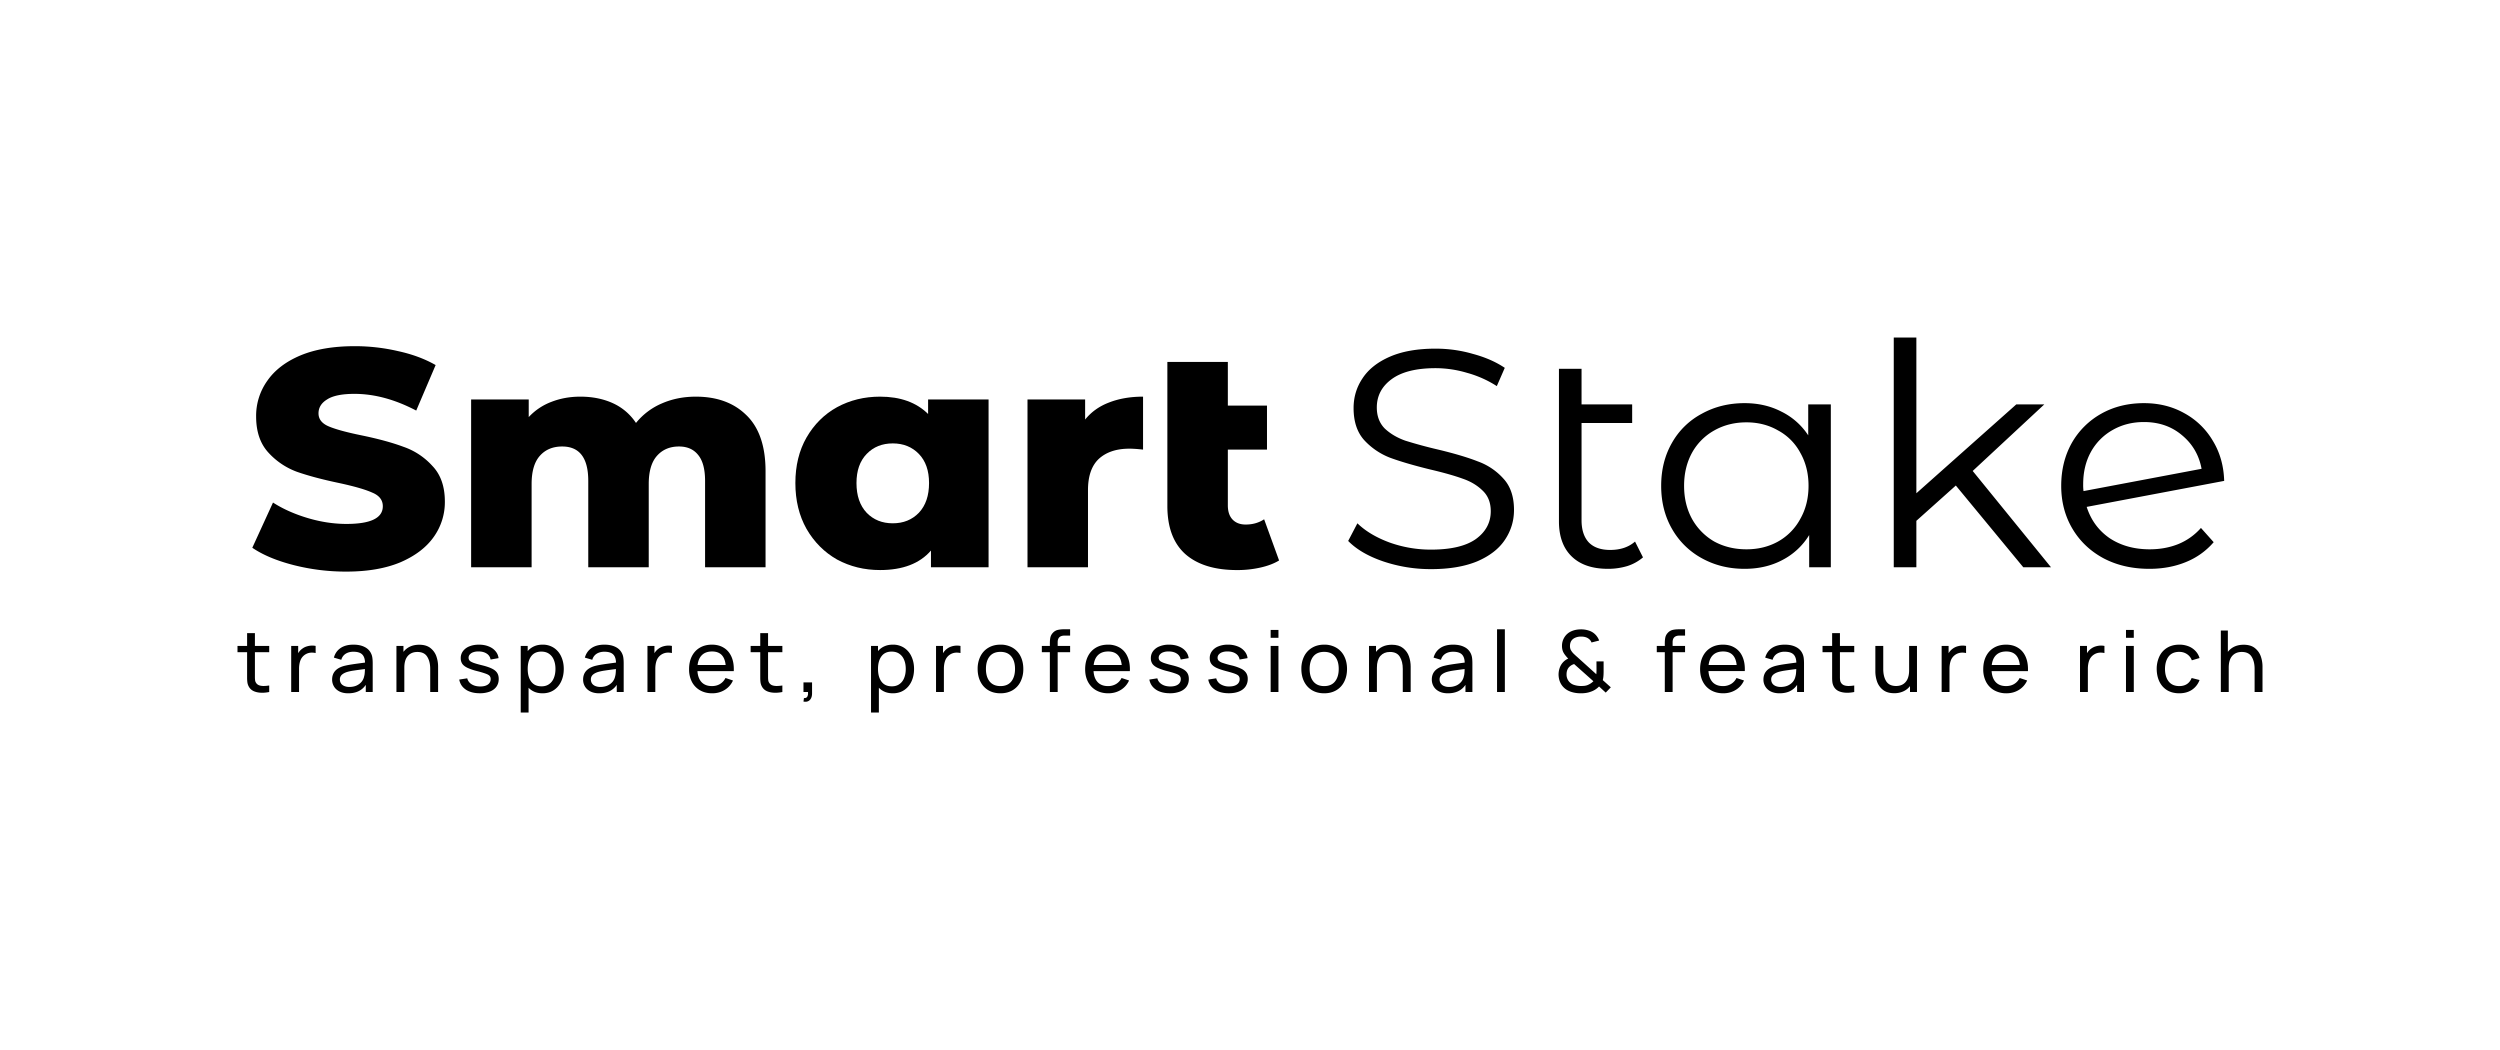 <svg xmlns="http://www.w3.org/2000/svg" width="200" height="84" fill="none" viewBox="0 0 200 84">
  <path fill="#000" d="m156.466 38.842-3.157 2.824v3.716h-1.808V27h1.808v12.461l7.995-7.11h2.241l-5.729 5.326 6.264 7.705h-2.216l-5.398-6.54Zm-41.992 6.688a11.85 11.85 0 0 1-3.819-.619c-1.206-.413-2.139-.958-2.801-1.635l.738-1.412c.645.628 1.503 1.14 2.572 1.536 1.069.38 2.173.57 3.31.57 1.596 0 2.793-.281 3.591-.843.797-.578 1.196-1.32 1.196-2.23 0-.693-.22-1.246-.662-1.659-.424-.413-.95-.727-1.578-.941-.629-.231-1.503-.48-2.623-.743-1.341-.33-2.411-.645-3.209-.942a5.505 5.505 0 0 1-2.062-1.412c-.56-.628-.84-1.478-.84-2.552 0-.875.237-1.668.713-2.378.475-.727 1.205-1.305 2.189-1.734.985-.43 2.207-.644 3.667-.644 1.019 0 2.012.14 2.979.421.985.264 1.834.636 2.547 1.115l-.637 1.461a8.604 8.604 0 0 0-2.393-1.065 8.882 8.882 0 0 0-2.496-.371c-1.562 0-2.741.297-3.539.891-.781.578-1.172 1.33-1.172 2.255 0 .693.213 1.255.637 1.684.441.413.985.735 1.63.966a36.45 36.45 0 0 0 2.648.719c1.307.314 2.36.628 3.157.941a5.03 5.03 0 0 1 2.063 1.388c.56.61.84 1.445.84 2.502 0 .875-.246 1.676-.738 2.403-.476.71-1.214 1.28-2.216 1.71-1.001.412-2.232.619-3.692.619Zm16.965-.94a3.62 3.62 0 0 1-1.248.693 5.344 5.344 0 0 1-1.553.223c-1.256 0-2.224-.33-2.903-.991-.679-.66-1.019-1.594-1.019-2.8V29.502h1.808v2.85h4.049v1.486h-4.049v7.778c0 .776.196 1.371.586 1.784.39.396.959.595 1.706.595.815 0 1.477-.223 1.986-.67l.637 1.264Z"/>
  <path fill="#000" fill-rule="evenodd" d="M146.466 45.382v-13.03h-1.808v2.476a5.406 5.406 0 0 0-2.164-1.907c-.866-.446-1.842-.669-2.929-.669-1.256 0-2.393.28-3.412.842a5.936 5.936 0 0 0-2.393 2.329c-.578 1.007-.866 2.155-.866 3.444 0 1.288.288 2.436.866 3.443a6.105 6.105 0 0 0 2.393 2.353c1.019.562 2.156.843 3.412.843 1.121 0 2.122-.231 3.005-.694a5.424 5.424 0 0 0 2.164-2.007v2.577h1.732Zm-4.227-2.056c-.747.413-1.587.619-2.521.619-.951 0-1.808-.206-2.572-.62a4.743 4.743 0 0 1-1.782-1.808c-.425-.776-.637-1.66-.637-2.65 0-.991.212-1.875.637-2.651a4.566 4.566 0 0 1 1.782-1.784c.764-.43 1.621-.644 2.572-.644.934 0 1.774.215 2.521.644a4.354 4.354 0 0 1 1.782 1.784c.442.776.662 1.66.662 2.65 0 .991-.22 1.875-.662 2.651a4.515 4.515 0 0 1-1.782 1.809Zm32.029.198c-.696.28-1.46.421-2.292.421-1.239 0-2.309-.297-3.208-.892-.883-.61-1.494-1.445-1.834-2.502l11-2.08c-.034-1.206-.339-2.28-.916-3.221a5.925 5.925 0 0 0-2.292-2.205c-.951-.529-2.02-.793-3.208-.793-1.274 0-2.411.28-3.413.842a6.162 6.162 0 0 0-2.368 2.354c-.56 1.007-.84 2.147-.84 3.419 0 1.271.297 2.41.891 3.418.594 1.008 1.426 1.8 2.496 2.378 1.069.562 2.291.843 3.666.843 1.07 0 2.046-.182 2.929-.545a5.75 5.75 0 0 0 2.215-1.586l-1.018-1.14a4.855 4.855 0 0 1-1.808 1.289Zm-5.271-9.117c.747-.43 1.587-.644 2.521-.644 1.205 0 2.223.355 3.055 1.065.832.694 1.35 1.586 1.553 2.676l-9.446 1.784a4.13 4.13 0 0 1-.026-.545c0-.975.204-1.834.611-2.577a4.494 4.494 0 0 1 1.732-1.759Z" clip-rule="evenodd"/>
  <path fill="#000" d="M23.495 45.208a16.9 16.9 0 0 0 4.201.52c1.698 0 3.14-.247 4.329-.742 1.188-.512 2.08-1.19 2.674-2.032a4.786 4.786 0 0 0 .89-2.824c0-1.206-.33-2.155-.992-2.849a5.556 5.556 0 0 0-2.318-1.536c-.882-.33-2.003-.636-3.36-.917-1.206-.247-2.08-.487-2.623-.718-.544-.231-.815-.578-.815-1.04 0-.463.229-.835.687-1.115.459-.298 1.189-.446 2.19-.446 1.596 0 3.242.446 4.94 1.337l1.553-3.641c-.865-.496-1.867-.867-3.004-1.115a15.255 15.255 0 0 0-3.463-.396c-1.715 0-3.166.247-4.355.743-1.171.495-2.054 1.172-2.648 2.031a4.824 4.824 0 0 0-.891 2.85c0 1.205.323 2.163.968 2.873a5.776 5.776 0 0 0 2.317 1.56c.9.314 2.02.612 3.36.893 1.223.264 2.106.52 2.65.767.56.232.84.595.84 1.09 0 .942-.968 1.413-2.904 1.413-1.018 0-2.053-.157-3.106-.471-1.052-.314-1.978-.727-2.775-1.239l-1.656 3.617c.85.578 1.953 1.04 3.31 1.387Zm36.22-11.99c-1.001-.99-2.35-1.486-4.048-1.486-.985 0-1.893.181-2.725.545a5.334 5.334 0 0 0-2.063 1.56 4.378 4.378 0 0 0-1.858-1.585c-.764-.347-1.63-.52-2.598-.52-.831 0-1.604.14-2.317.42a4.75 4.75 0 0 0-1.808 1.215v-1.412H37.69v13.427h4.839v-6.664c0-1.008.22-1.76.662-2.255.44-.495 1.035-.743 1.782-.743 1.392 0 2.088.917 2.088 2.75v6.912h4.838v-6.664c0-1.008.22-1.76.662-2.255.441-.495 1.027-.743 1.757-.743.662 0 1.171.223 1.528.67.373.445.56 1.139.56 2.08v6.912h4.838v-7.68c0-1.998-.51-3.493-1.528-4.484Z"/>
  <path fill="#000" fill-rule="evenodd" d="M79.086 31.955v13.427h-4.609v-1.338c-.9 1.04-2.258 1.56-4.074 1.56-1.256 0-2.402-.28-3.437-.841-1.019-.578-1.834-1.396-2.445-2.453-.594-1.057-.891-2.28-.891-3.666 0-1.388.297-2.602.891-3.642.611-1.057 1.426-1.867 2.445-2.428 1.035-.561 2.18-.842 3.437-.842 1.63 0 2.911.462 3.845 1.387v-1.164h4.838Zm-7.664 9.909c.848 0 1.544-.28 2.088-.842.543-.578.814-1.371.814-2.378 0-.991-.271-1.768-.814-2.33-.544-.56-1.24-.842-2.088-.842-.85 0-1.545.281-2.088.843-.544.561-.815 1.338-.815 2.329 0 1.007.271 1.8.815 2.378.543.561 1.239.842 2.088.842Z" clip-rule="evenodd"/>
  <path fill="#000" d="M88.72 32.202c-.782.298-1.418.752-1.91 1.363v-1.61H82.2v13.427h4.839v-6.169c0-1.123.288-1.957.865-2.502.595-.545 1.41-.817 2.445-.817.288 0 .653.024 1.095.074v-4.236c-1.019 0-1.927.157-2.725.47Zm13.607 12.635c-.407.248-.908.438-1.502.57a8.315 8.315 0 0 1-1.86.198c-1.799 0-3.182-.43-4.15-1.288-.95-.86-1.426-2.14-1.426-3.84v-11.52h4.838v3.493h3.132v3.518h-3.132v4.46c0 .495.128.875.382 1.139.255.264.603.396 1.044.396.561 0 1.053-.14 1.477-.421l1.197 3.295Zm-17.163 6.011c-.367 0-.55.176-.55.53v.296h.996v.502h-.996v3.185h-.625v-3.185h-.642v-.502h.642v-.201c0-.185.014-.344.042-.478a.77.77 0 0 1 .197-.365.77.77 0 0 1 .389-.236 2.26 2.26 0 0 1 .512-.051h.481v.505h-.446Zm-64.771 1.328h1.144v-.502h-1.144V50.65h-.625v1.024H19v.502h.768v2.028c0 .16.009.292.025.4a.996.996 0 0 0 .105.313c.092.173.23.3.418.383.19.08.41.12.66.12.18 0 .367-.02.561-.059v-.522a3.191 3.191 0 0 1-.442.04c-.152 0-.28-.02-.386-.064a.485.485 0 0 1-.239-.212.458.458 0 0 1-.063-.184 2.234 2.234 0 0 1-.014-.28v-1.963Zm4.156-.464a1.135 1.135 0 0 0-.372.188 1.137 1.137 0 0 0-.323.358v-.584h-.558v3.687h.628v-1.85c0-.248.034-.468.102-.659a.97.97 0 0 1 .94-.642c.092 0 .186.011.285.034v-.57a1.337 1.337 0 0 0-.27-.027c-.145 0-.29.022-.432.065Z"/>
  <path fill="#000" fill-rule="evenodd" d="M29.693 52.292c.05.105.082.22.098.348.017.126.025.272.025.44v2.281h-.554v-.573c-.302.45-.77.676-1.404.676-.274 0-.508-.05-.702-.147-.194-.1-.34-.233-.438-.4a1.066 1.066 0 0 1-.148-.553c0-.544.31-.904.93-1.082.183-.048.392-.09.628-.126.236-.037.52-.076.85-.12l.224-.03c-.01-.298-.087-.517-.232-.656-.145-.141-.379-.212-.701-.212-.239 0-.444.054-.614.16a.822.822 0 0 0-.351.486l-.593-.174c.09-.33.269-.585.533-.765.267-.182.61-.273 1.032-.273.348 0 .644.061.887.184.246.12.423.3.53.536Zm-1.74 2.663c.217 0 .41-.038.575-.113.166-.077.3-.18.404-.307a.985.985 0 0 0 .2-.43 1.2 1.2 0 0 0 .045-.26c.01-.095.016-.202.018-.32l-.172.02c-.33.043-.584.079-.761.106a4.08 4.08 0 0 0-.481.102c-.18.055-.324.13-.432.226a.491.491 0 0 0-.158.382c0 .107.027.206.081.297.054.089.138.16.253.215a.994.994 0 0 0 .428.082Z" clip-rule="evenodd"/>
  <path fill="#000" d="M34.445 51.852c-.225-.182-.527-.273-.906-.273-.271 0-.514.048-.73.146-.212.098-.39.24-.533.424v-.475h-.561v3.687h.631V53.42c0-.417.093-.73.278-.943.187-.213.442-.32.764-.32.37 0 .633.127.79.382.16.255.239.58.239.976v1.847h.631v-2.038c0-.273-.044-.54-.133-.802a1.44 1.44 0 0 0-.47-.67Zm3.937 3.608c-.3 0-.565-.043-.796-.13a1.385 1.385 0 0 1-.566-.375 1.198 1.198 0 0 1-.28-.59l.639-.1a.77.77 0 0 0 .354.478c.185.116.414.174.688.174.257 0 .46-.05.607-.153a.497.497 0 0 0 .224-.43.387.387 0 0 0-.077-.256c-.049-.062-.146-.12-.291-.175a6.877 6.877 0 0 0-.702-.211 4.57 4.57 0 0 1-.793-.27c-.19-.093-.325-.2-.407-.32a.785.785 0 0 1-.123-.451.91.91 0 0 1 .183-.564 1.16 1.16 0 0 1 .512-.379c.22-.09.474-.136.761-.136.286 0 .542.045.769.136.23.09.413.215.55.38.141.16.224.349.25.563l-.639.112a.669.669 0 0 0-.308-.474c-.174-.116-.396-.174-.667-.174-.155 0-.292.021-.41.064a.615.615 0 0 0-.274.178.387.387 0 0 0-.099.263c0 .093.028.17.084.232.059.061.164.12.316.178.152.054.38.119.685.194.339.084.603.174.793.27.19.095.325.208.407.338.084.13.126.291.126.485 0 .236-.06.441-.183.614-.121.17-.295.302-.522.393a2.173 2.173 0 0 1-.81.136Z"/>
  <path fill="#000" fill-rule="evenodd" d="M44.304 51.824a1.592 1.592 0 0 0-.898-.252c-.253 0-.479.044-.678.133-.198.089-.37.216-.512.382v-.413h-.558V57h.628v-1.98c.138.143.3.254.488.331.187.075.397.113.628.113.346 0 .647-.084.902-.253.257-.17.454-.403.59-.696.138-.296.207-.63.207-1s-.07-.7-.207-.994a1.616 1.616 0 0 0-.59-.697Zm-.369 2.902c-.166.12-.37.181-.61.181-.367 0-.645-.126-.832-.379-.184-.252-.277-.59-.277-1.014 0-.423.093-.76.277-1.01.185-.25.456-.376.814-.376.248 0 .457.06.625.181.17.12.297.286.379.495.084.207.126.444.126.71 0 .269-.042.508-.126.717-.082.21-.207.375-.376.495Zm5.837-2.434c.05.105.082.22.098.348.017.126.025.272.025.44v2.281h-.555v-.573c-.301.45-.77.676-1.403.676-.274 0-.508-.05-.702-.147-.194-.1-.34-.233-.439-.4a1.066 1.066 0 0 1-.147-.553c0-.544.31-.904.93-1.082.182-.048.392-.09.628-.126.236-.037.52-.076.85-.12l.224-.03c-.01-.298-.087-.517-.232-.656-.145-.141-.379-.212-.702-.212-.238 0-.443.054-.614.16a.822.822 0 0 0-.35.486l-.594-.174c.092-.33.27-.585.534-.765.266-.182.61-.273 1.031-.273.349 0 .645.061.888.184.246.12.422.3.53.536Zm-1.74 2.663c.217 0 .409-.038.575-.113.166-.077.3-.18.404-.307a.984.984 0 0 0 .2-.43c.023-.077.038-.164.045-.26.01-.095.016-.202.018-.32l-.172.02c-.33.043-.584.079-.762.106a4.08 4.08 0 0 0-.48.102c-.18.055-.324.13-.432.226a.492.492 0 0 0-.158.382.58.58 0 0 0 .08.297c.055.089.139.16.253.215a.993.993 0 0 0 .429.082Z" clip-rule="evenodd"/>
  <path fill="#000" d="M53.05 51.712a1.135 1.135 0 0 0-.372.188 1.137 1.137 0 0 0-.323.358v-.584h-.558v3.687h.628v-1.85c0-.248.034-.468.102-.659a.971.971 0 0 1 .94-.642c.092 0 .186.011.285.034v-.57a1.337 1.337 0 0 0-.27-.027c-.146 0-.29.022-.432.065Z"/>
  <path fill="#000" fill-rule="evenodd" d="M55.796 53.688c.026.385.137.68.333.888.2.207.473.31.822.31.248 0 .464-.055.649-.167a1.14 1.14 0 0 0 .438-.48l.6.2a1.677 1.677 0 0 1-.663.755c-.295.18-.627.27-.996.27-.37 0-.695-.08-.976-.24a1.652 1.652 0 0 1-.65-.675 2.145 2.145 0 0 1-.227-1.007c0-.399.075-.746.224-1.042.152-.298.365-.527.639-.686.276-.161.597-.242.962-.242.362 0 .674.08.936.239.265.157.467.383.608.68.14.293.21.642.21 1.047 0 .066-.001.116-.003.15h-2.906Zm1.176-1.57c-.34 0-.608.092-.804.276-.197.185-.317.453-.361.806h2.245c-.077-.721-.437-1.082-1.08-1.082Z" clip-rule="evenodd"/>
  <path fill="#000" d="M61.445 52.176h1.144v-.502h-1.144V50.65h-.625v1.024h-.769v.502h.769v2.028c0 .16.008.292.024.4a1 1 0 0 0 .106.313c.091.173.23.3.417.383.19.08.41.12.66.12.18 0 .367-.02.562-.059v-.522a3.191 3.191 0 0 1-.443.04c-.152 0-.28-.02-.386-.064a.485.485 0 0 1-.238-.212.456.456 0 0 1-.063-.184 2.234 2.234 0 0 1-.014-.28v-1.963Zm2.871 3.667c.12.009.204-.02.253-.09a.485.485 0 0 0 .073-.286c0-.045 0-.08-.003-.106h-.361v-.771h.687v.874c0 .211-.048.376-.144.495a.472.472 0 0 1-.396.18.77.77 0 0 1-.147-.013l.038-.283Z"/>
  <path fill="#000" fill-rule="evenodd" d="M72.328 51.824a1.592 1.592 0 0 0-.898-.252c-.253 0-.479.044-.678.133-.199.089-.37.216-.512.382v-.413h-.558V57h.628v-1.98c.138.143.3.254.488.331.187.075.396.113.628.113.346 0 .647-.084.902-.253.257-.17.454-.403.59-.696.137-.296.206-.63.206-1s-.069-.7-.207-.994a1.616 1.616 0 0 0-.59-.697Zm-.369 2.902c-.166.12-.37.181-.61.181-.368 0-.645-.126-.832-.379-.185-.252-.277-.59-.277-1.014 0-.423.092-.76.277-1.01.185-.25.456-.376.814-.376.248 0 .456.06.625.181.17.12.297.286.379.495.084.207.126.444.126.71 0 .269-.042.508-.126.717-.082.21-.207.375-.376.495Z" clip-rule="evenodd"/>
  <path fill="#000" d="M75.764 51.9c.105-.082.23-.145.372-.188a1.46 1.46 0 0 1 .702-.038v.57a1.257 1.257 0 0 0-.284-.034.971.971 0 0 0-.94.642c-.069.191-.103.41-.103.659v1.85h-.628v-3.687h.558v.584c.09-.15.197-.27.323-.358Z"/>
  <path fill="#000" fill-rule="evenodd" d="M79.065 55.218c.276.164.6.246.972.246.37 0 .692-.081.968-.243a1.63 1.63 0 0 0 .636-.686 2.23 2.23 0 0 0 .224-1.02c0-.38-.074-.718-.22-1.011a1.63 1.63 0 0 0-.636-.686 1.869 1.869 0 0 0-.972-.246c-.365 0-.686.082-.962.245-.276.162-.489.39-.638.683a2.2 2.2 0 0 0-.225 1.014c0 .38.074.718.221 1.014.148.294.358.524.632.69Zm1.839-.7c-.197.246-.486.369-.867.369-.374 0-.662-.122-.863-.366-.2-.245-.299-.581-.299-1.007 0-.419.097-.75.292-.997.196-.245.486-.368.87-.368.379 0 .668.121.867.365.199.241.298.575.298 1 0 .421-.1.756-.298 1.004Zm6.912.058c-.197-.207-.308-.503-.333-.888h2.905c.002-.034.004-.084.004-.15 0-.405-.07-.754-.211-1.048a1.53 1.53 0 0 0-.607-.68 1.77 1.77 0 0 0-.937-.238c-.365 0-.685.08-.962.242a1.63 1.63 0 0 0-.638.686c-.15.296-.225.643-.225 1.042 0 .38.076.715.228 1.007.155.291.371.516.65.676.28.159.606.239.975.239.37 0 .702-.09.997-.27.294-.18.515-.431.663-.755l-.6-.2a1.137 1.137 0 0 1-.439.48 1.231 1.231 0 0 1-.649.168c-.349 0-.622-.104-.821-.31Zm.038-2.181c.197-.185.465-.277.804-.277.643 0 1.004.36 1.08 1.082h-2.245c.044-.353.165-.621.362-.806Z" clip-rule="evenodd"/>
  <path fill="#000" d="M93.59 55.46c-.299 0-.564-.043-.796-.13a1.384 1.384 0 0 1-.565-.375 1.197 1.197 0 0 1-.28-.59l.638-.1c.052.203.17.362.355.478.184.116.414.174.687.174.258 0 .46-.05.608-.153a.497.497 0 0 0 .224-.43.387.387 0 0 0-.077-.256c-.05-.062-.146-.12-.291-.175a6.882 6.882 0 0 0-.702-.211 4.57 4.57 0 0 1-.793-.27c-.19-.093-.326-.2-.407-.32a.784.784 0 0 1-.123-.451c0-.214.06-.402.182-.564a1.16 1.16 0 0 1 .513-.379 1.98 1.98 0 0 1 .761-.136c.285 0 .542.045.769.136.229.09.412.215.55.38.14.16.224.349.25.563l-.639.112a.669.669 0 0 0-.309-.474c-.173-.116-.395-.174-.666-.174-.155 0-.292.021-.411.064a.616.616 0 0 0-.274.178.387.387 0 0 0-.098.263c0 .093.028.17.084.232.059.061.164.12.316.178.152.054.38.119.684.194.34.084.604.174.793.27.19.095.326.208.407.338.085.13.127.291.127.485 0 .236-.061.441-.183.614-.121.17-.296.302-.523.393a2.172 2.172 0 0 1-.81.136Zm3.915-.13c.232.087.498.13.797.13.314 0 .584-.045.81-.136.228-.091.402-.222.523-.393a1.04 1.04 0 0 0 .183-.614.873.873 0 0 0-.126-.485.993.993 0 0 0-.407-.338 3.915 3.915 0 0 0-.793-.27 7.525 7.525 0 0 1-.685-.194.865.865 0 0 1-.316-.178.33.33 0 0 1-.084-.232c0-.1.033-.188.099-.263a.616.616 0 0 1 .273-.178c.12-.043.256-.064.41-.064.272 0 .494.058.668.174a.669.669 0 0 1 .308.474l.639-.112a1.028 1.028 0 0 0-.25-.564 1.332 1.332 0 0 0-.55-.379 2.05 2.05 0 0 0-.769-.136 1.98 1.98 0 0 0-.761.136 1.16 1.16 0 0 0-.512.38.911.911 0 0 0-.183.563c0 .18.041.33.123.45.082.12.218.228.407.321.19.091.454.181.793.27.323.084.557.155.702.212.145.054.242.112.291.174a.387.387 0 0 1 .077.256.497.497 0 0 1-.224.43c-.148.102-.35.153-.607.153a1.27 1.27 0 0 1-.688-.174.774.774 0 0 1-.355-.478l-.638.1c.042.23.136.426.28.59.146.164.334.29.566.376Zm4.771-4.308h-.624v-.628h.624v.628Zm0 4.339h-.624v-3.687h.624v3.687Z"/>
  <path fill="#000" fill-rule="evenodd" d="M104.961 55.218c.276.164.6.246.972.246.37 0 .693-.081.969-.243.276-.164.488-.392.635-.686.15-.296.225-.636.225-1.02 0-.38-.074-.718-.222-1.011a1.629 1.629 0 0 0-.635-.686 1.869 1.869 0 0 0-.972-.246c-.365 0-.685.082-.961.245a1.64 1.64 0 0 0-.639.683 2.2 2.2 0 0 0-.224 1.014c0 .38.073.718.221 1.014.147.294.358.524.631.69Zm1.839-.7c-.196.246-.485.369-.867.369-.374 0-.662-.122-.863-.366-.199-.245-.298-.581-.298-1.007 0-.419.097-.75.291-.997.197-.245.487-.368.87-.368.379 0 .668.121.867.365.199.241.298.575.298 1 0 .421-.099.756-.298 1.004Z" clip-rule="evenodd"/>
  <path fill="#000" d="M111.345 51.579c.379 0 .681.09.905.273.225.182.382.405.471.669.089.262.133.529.133.802v2.038h-.632v-1.847c0-.396-.079-.721-.238-.976-.157-.255-.42-.382-.79-.382-.323 0-.578.107-.765.32-.185.212-.277.526-.277.943v1.942h-.632v-3.687h.562v.475c.143-.185.32-.326.533-.424.215-.098.459-.146.73-.146Z"/>
  <path fill="#000" fill-rule="evenodd" d="M117.767 52.64a1.186 1.186 0 0 0-.098-.348 1.091 1.091 0 0 0-.53-.536c-.244-.123-.54-.184-.888-.184-.421 0-.765.09-1.032.273-.264.18-.442.435-.533.765l.593.174a.818.818 0 0 1 .351-.485c.171-.107.375-.16.614-.16.323 0 .557.07.702.211.145.139.222.358.231.656l-.224.03c-.33.044-.613.083-.849.12a6.271 6.271 0 0 0-.629.126c-.62.178-.93.538-.93 1.082 0 .203.05.387.148.553.098.167.244.3.439.4.194.098.428.147.701.147.634 0 1.102-.226 1.404-.676v.573h.554v-2.28c0-.169-.008-.316-.024-.44Zm-1.263 2.202a1.388 1.388 0 0 1-.576.113.993.993 0 0 1-.428-.082.571.571 0 0 1-.253-.215.58.58 0 0 1-.08-.297.49.49 0 0 1 .158-.382c.107-.096.251-.171.431-.226.145-.04.305-.075.481-.102.178-.027.431-.063.761-.106l.172-.02a4.193 4.193 0 0 1-.017.32 1.163 1.163 0 0 1-.046.26.98.98 0 0 1-.2.43 1.1 1.1 0 0 1-.403.307Z" clip-rule="evenodd"/>
  <path fill="#000" d="M120.388 55.361h-.624v-5.018h.624v5.018Z"/>
  <path fill="#000" fill-rule="evenodd" d="M125.668 55.34c.241.083.508.124.8.124.295 0 .545-.038.751-.113a1.623 1.623 0 0 0 .705-.434l.534.492.407-.423-.643-.577c.045-.155.067-.387.067-.697v-.799h-.572l.004.68c0 .136-.006.251-.018.345l-1.488-1.346a7.369 7.369 0 0 1-.358-.33 1.36 1.36 0 0 1-.2-.277.713.713 0 0 1-.059-.307c0-.308.131-.524.393-.65a1.16 1.16 0 0 1 .494-.102c.26 0 .465.06.615.178a.648.648 0 0 1 .221.294l.61-.154a1.15 1.15 0 0 0-.151-.294 1.262 1.262 0 0 0-.701-.512 1.938 1.938 0 0 0-.594-.089c-.276 0-.52.045-.733.134-.246.1-.44.258-.582.474a1.28 1.28 0 0 0-.211.72c0 .199.039.372.116.52.079.147.207.311.382.491a1.226 1.226 0 0 0-.435.318c-.114.13-.2.28-.256.454a1.64 1.64 0 0 0-.081.532c.014.396.143.722.386.977.159.166.358.29.597.372Zm1.137-.48c-.091.013-.199.02-.323.02-.187 0-.367-.027-.54-.082a.855.855 0 0 1-.618-.854c0-.22.06-.404.179-.55a.907.907 0 0 1 .428-.269l1.541 1.373a1.378 1.378 0 0 1-.411.283.883.883 0 0 1-.256.078Z" clip-rule="evenodd"/>
  <path fill="#000" d="M134.36 50.848c-.368 0-.551.176-.551.53v.296h.996v.502h-.996v3.185h-.625v-3.185h-.642v-.502h.642v-.201c0-.185.014-.344.042-.478a.772.772 0 0 1 .197-.365.766.766 0 0 1 .389-.236c.145-.034.316-.051.513-.051h.48v.505h-.445Z"/>
  <path fill="#000" fill-rule="evenodd" d="M137.011 54.576c-.196-.207-.307-.503-.333-.888h2.905a1.9 1.9 0 0 0 .004-.15c0-.405-.07-.754-.211-1.048a1.524 1.524 0 0 0-.607-.68c-.262-.159-.574-.238-.937-.238-.365 0-.685.08-.961.242-.274.16-.487.388-.639.686-.15.296-.224.643-.224 1.042 0 .38.076.715.228 1.007.154.291.37.516.649.676.281.159.606.239.975.239.37 0 .702-.09.997-.27a1.67 1.67 0 0 0 .663-.755l-.6-.2a1.13 1.13 0 0 1-.439.48 1.229 1.229 0 0 1-.649.168c-.348 0-.622-.104-.821-.31Zm.039-2.181c.196-.185.464-.277.803-.277.644 0 1.004.36 1.081 1.082h-2.246c.045-.353.165-.621.362-.806Zm7.148-.103c.049.105.082.22.099.348.016.126.024.272.024.44v2.281h-.554v-.573c-.302.45-.77.676-1.404.676-.274 0-.508-.05-.702-.147-.194-.1-.34-.233-.438-.4a1.06 1.06 0 0 1-.148-.553c0-.544.31-.904.93-1.082.183-.048.392-.09.628-.126.237-.037.52-.076.849-.12l.225-.03c-.009-.298-.087-.517-.232-.656-.145-.141-.379-.212-.701-.212a1.13 1.13 0 0 0-.614.16.818.818 0 0 0-.351.486l-.593-.174c.091-.33.269-.585.533-.765.267-.182.611-.273 1.032-.273.348 0 .644.061.887.184.246.12.423.3.53.536Zm-1.74 2.663c.217 0 .409-.038.575-.113.166-.077.301-.18.404-.307a.99.99 0 0 0 .2-.43c.023-.077.038-.164.045-.26a3.71 3.71 0 0 0 .018-.32l-.172.02c-.33.043-.584.079-.761.106a4.057 4.057 0 0 0-.481.102c-.18.055-.324.13-.432.226a.492.492 0 0 0-.158.382c0 .107.027.206.081.297.054.089.138.16.253.215a.99.99 0 0 0 .428.082Z" clip-rule="evenodd"/>
  <path fill="#000" d="M147.195 52.176h1.144v-.502h-1.144V50.65h-.624v1.024h-.769v.502h.769v2.028c0 .16.008.292.024.4.017.106.052.211.105.313a.84.84 0 0 0 .418.383c.19.08.409.12.66.12.18 0 .367-.02.561-.059v-.522a3.191 3.191 0 0 1-.442.04c-.152 0-.281-.02-.386-.064a.49.49 0 0 1-.239-.212.478.478 0 0 1-.063-.184 2.293 2.293 0 0 1-.014-.28v-1.963Zm5.535-.502h.628v3.687h-.558v-.474a1.392 1.392 0 0 1-.537.423 1.718 1.718 0 0 1-.726.147c-.379 0-.681-.091-.905-.273a1.432 1.432 0 0 1-.47-.666 2.507 2.507 0 0 1-.134-.806v-2.038h.632v1.847c0 .396.078.722.235.977.159.254.423.382.793.382.323 0 .577-.106.761-.318.188-.213.281-.529.281-.945v-1.943Zm3.853.038a1.149 1.149 0 0 0-.372.188 1.142 1.142 0 0 0-.323.358v-.584h-.557v3.687h.628v-1.85c0-.248.034-.468.101-.659a.974.974 0 0 1 .941-.642c.091 0 .186.011.284.034v-.57a1.337 1.337 0 0 0-.27-.027c-.145 0-.289.022-.432.065Z"/>
  <path fill="#000" fill-rule="evenodd" d="M159.33 53.688c.025.385.136.68.333.888.199.207.472.31.821.31.248 0 .464-.055.649-.167.187-.111.334-.272.439-.48l.6.2a1.678 1.678 0 0 1-.663.755c-.295.18-.627.27-.997.27a1.94 1.94 0 0 1-.975-.24 1.654 1.654 0 0 1-.65-.675 2.146 2.146 0 0 1-.228-1.007c0-.399.075-.746.225-1.042.152-.298.365-.527.639-.686.276-.161.596-.242.961-.242.363 0 .675.08.937.239.264.157.467.383.607.68.14.293.211.642.211 1.047 0 .066-.002.116-.004.15h-2.905Zm1.175-1.57c-.339 0-.607.092-.803.276-.197.185-.317.453-.362.806h2.246c-.077-.721-.438-1.082-1.081-1.082Z" clip-rule="evenodd"/>
  <path fill="#000" d="M167.654 51.712a1.129 1.129 0 0 0-.372.188 1.13 1.13 0 0 0-.323.358v-.584h-.558v3.687h.628v-1.85c0-.248.034-.468.102-.659a.968.968 0 0 1 .94-.642c.091 0 .186.011.284.034v-.57a1.337 1.337 0 0 0-.27-.027c-.145 0-.289.022-.431.065Zm3.049-.69h-.624v-.628h.624v.628Zm0 4.339h-.624v-3.687h.624v3.687Zm2.668-.143c.271.164.595.246.972.246.39 0 .725-.091 1.003-.273a1.6 1.6 0 0 0 .618-.79l-.632-.16c-.175.43-.505.646-.989.646-.368 0-.649-.122-.846-.366-.194-.245-.294-.58-.298-1.003.004-.417.102-.75.291-.997.192-.248.476-.372.853-.372.231 0 .436.06.614.18a.99.99 0 0 1 .389.496l.618-.181a1.401 1.401 0 0 0-.33-.57 1.515 1.515 0 0 0-.558-.372 1.968 1.968 0 0 0-.726-.13c-.375 0-.697.082-.969.245a1.6 1.6 0 0 0-.624.683 2.354 2.354 0 0 0-.221 1.018c.004.38.077.717.217 1.01.143.294.349.524.618.69Zm6.12-3.639c.379 0 .681.09.905.273.225.182.382.405.471.669.089.262.133.529.133.802v2.038h-.632v-1.847c0-.396-.079-.721-.238-.976-.157-.255-.42-.382-.79-.382-.323 0-.578.107-.765.32-.185.212-.277.526-.277.943v1.942h-.632v-4.916h.562v1.704c.143-.185.32-.326.533-.424.215-.098.459-.146.73-.146Z"/>
</svg>
